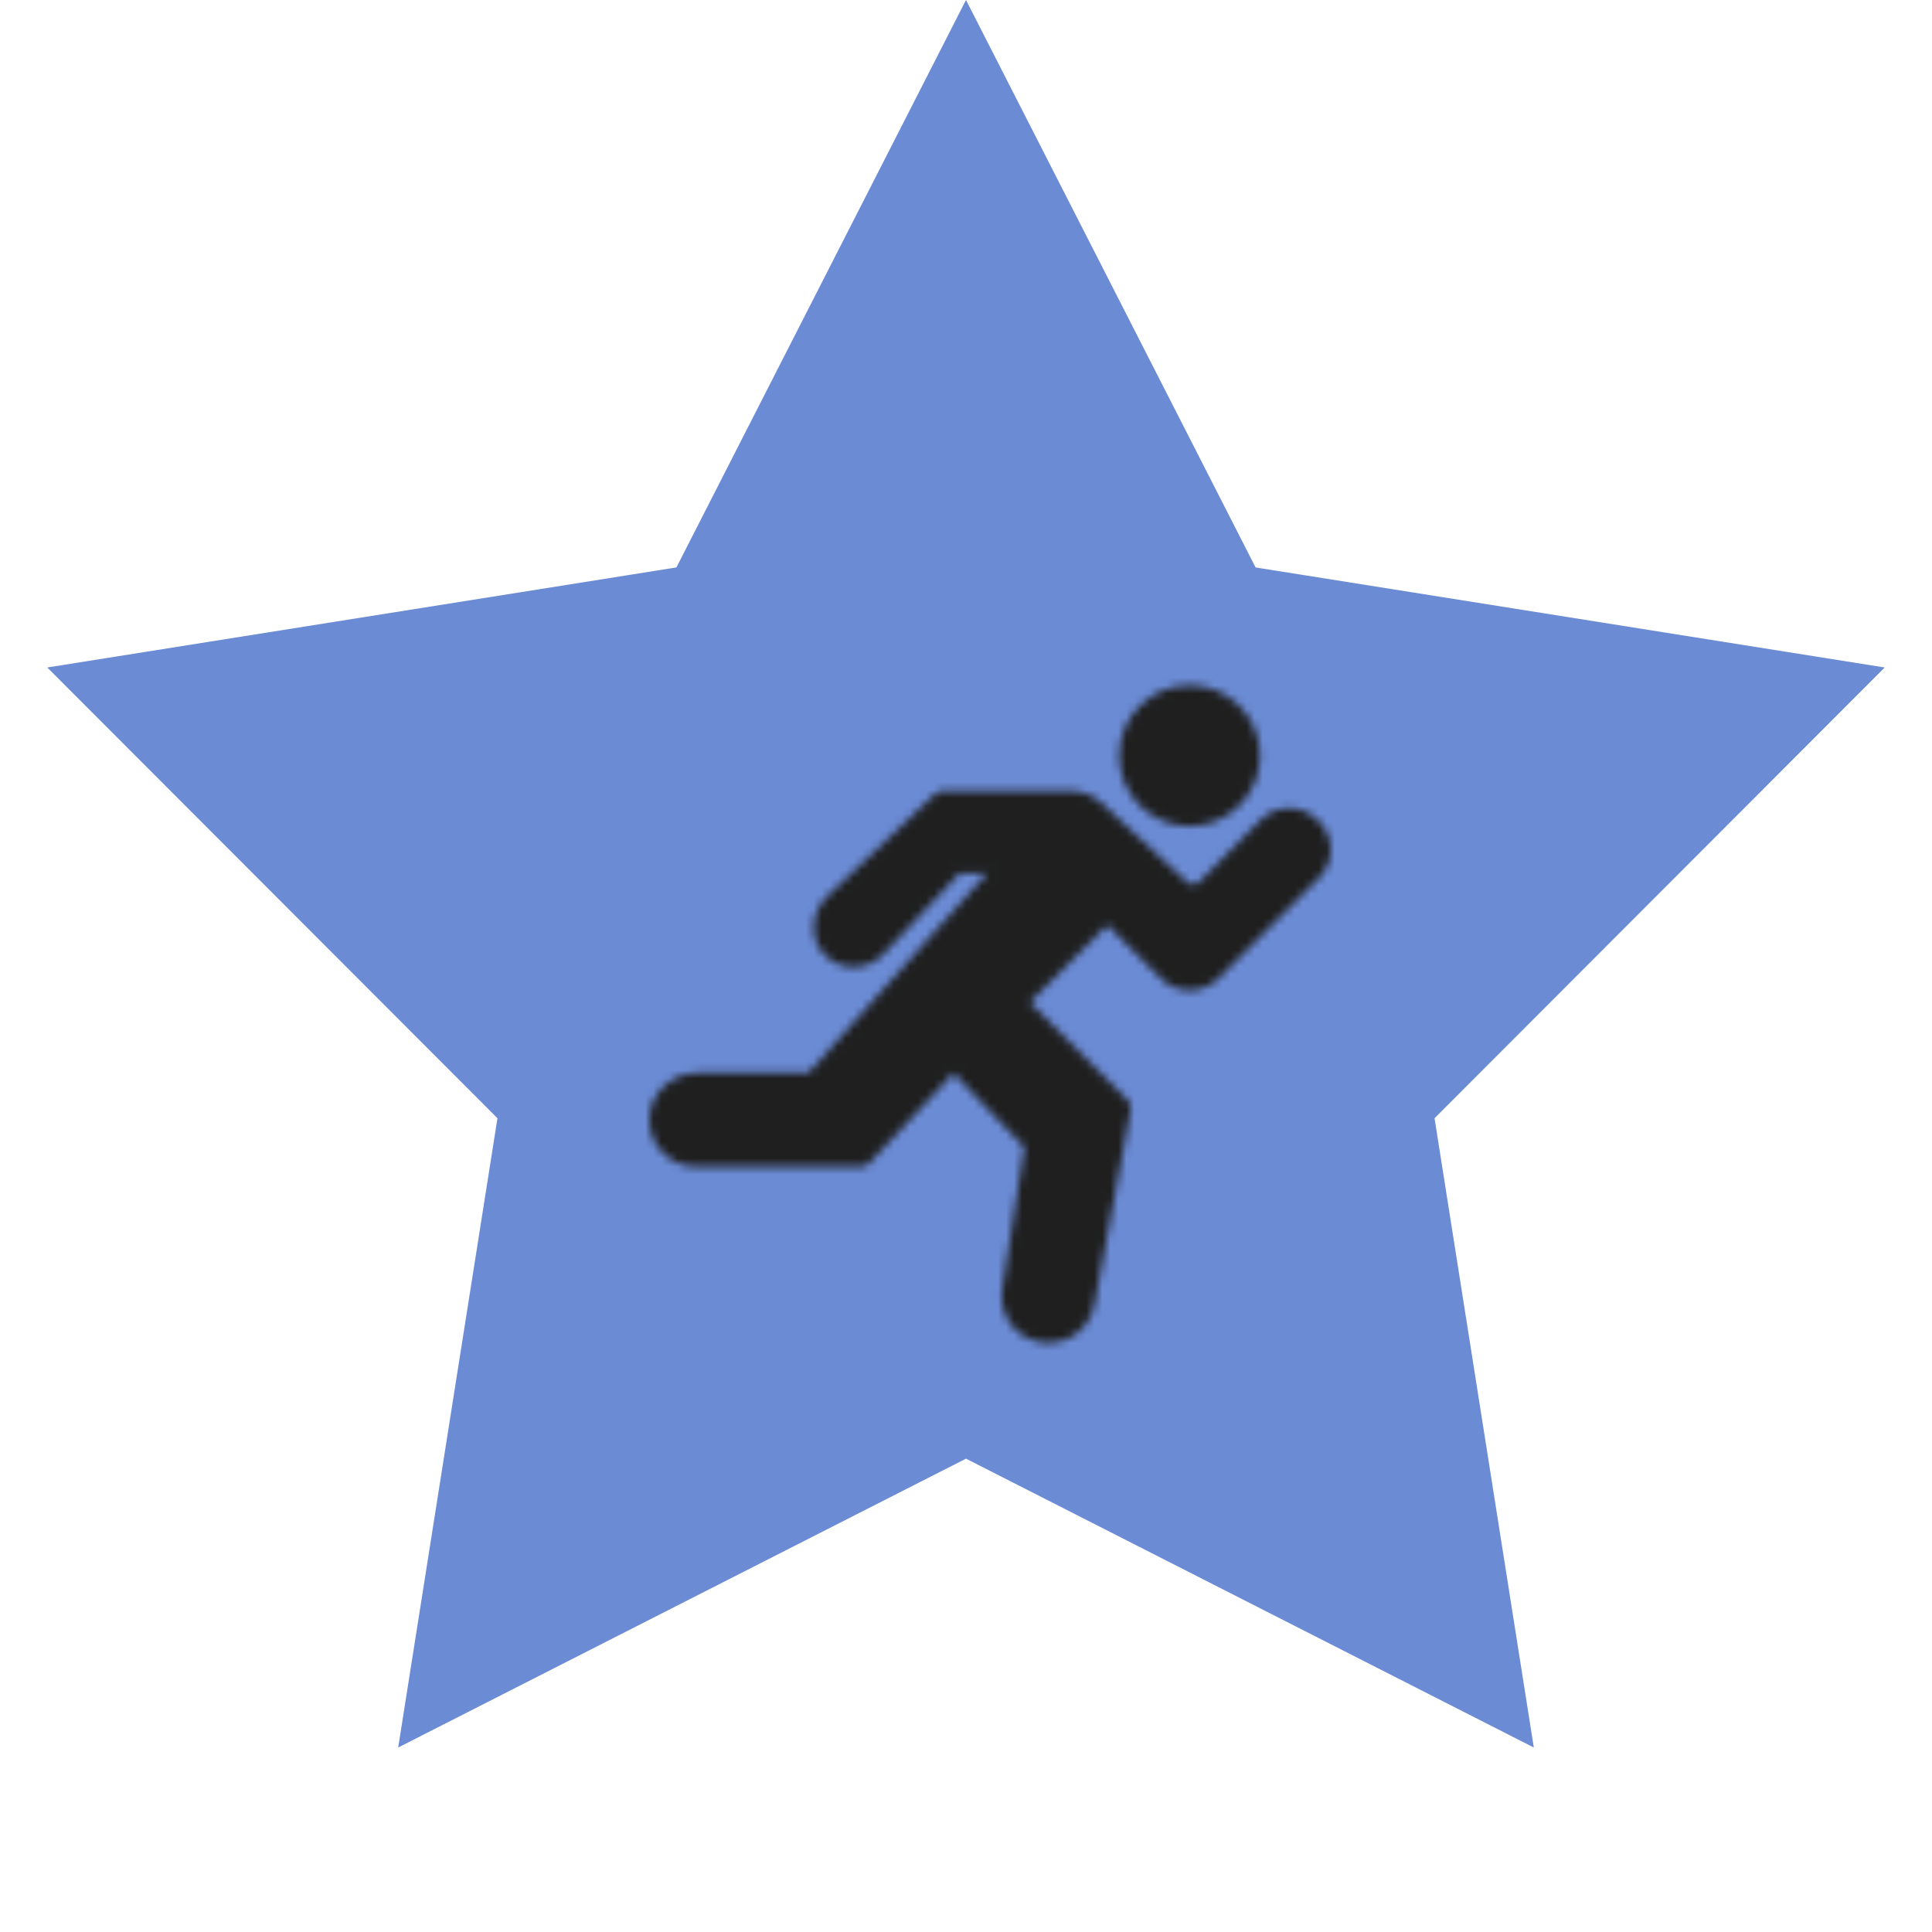 <svg width="241" height="241" viewBox="0 0 241 241" fill="none" xmlns="http://www.w3.org/2000/svg">
<g id="action_icon">
<path id="Star" d="M120.5 1.1L156.177 71.009L156.293 71.236L156.544 71.276L234.056 83.603L178.593 139.137L178.414 139.317L178.453 139.569L190.682 217.097L120.727 181.509L120.5 181.394L120.273 181.509L50.318 217.097L62.547 139.569L62.586 139.317L62.407 139.137L6.944 83.603L84.456 71.276L84.707 71.236L84.823 71.009L120.5 1.1Z" fill="#6B8BD5" stroke="#6B8BD5"/>
<g id="Mask Group">
<mask id="mask0" mask-type="alpha" maskUnits="userSpaceOnUse" x="81" y="84" width="85" height="85">
<g id="running" clip-path="url(#clip0)">
<g id="Group">
<g id="Group_2">
<g id="Group_3">
<path id="Vector" d="M164.552 102.495L164.345 102.287C162.39 100.333 159.205 100.329 157.239 102.293L149.59 110.023C149.187 110.427 148.542 110.443 148.122 110.057L137.397 100.155C136.355 99.193 135 98.664 133.58 98.664H117.627C117.25 98.664 116.89 98.807 116.618 99.065L103.096 111.904C101.115 113.886 100.979 117.082 102.795 119.027C103.764 120.068 105.074 120.64 106.482 120.64H106.507C107.903 120.633 109.245 120.04 110.173 119.026L119.722 108.92H123.14L100.855 133.826H87.109C83.851 133.826 81.171 136.263 81.009 139.373C80.922 140.998 81.491 142.542 82.609 143.72C83.71 144.882 85.259 145.547 86.86 145.547H107.372C107.776 145.547 108.163 145.38 108.441 145.083L118.95 133.864L127.788 143.106L125.12 160.157C124.447 162.982 125.802 165.859 128.341 166.994C129.124 167.346 129.954 167.522 130.781 167.522C131.67 167.522 132.555 167.318 133.37 166.915C134.943 166.136 136.074 164.71 136.486 162.937L141.044 138.489C141.132 138.015 140.981 137.525 140.638 137.184L128.473 125.036L138.137 115.387L144.874 122.122C146.755 124.003 150.034 124.003 151.913 122.122L164.553 109.484C165.486 108.55 166 107.308 166 105.989C166 104.67 165.486 103.429 164.552 102.495Z" fill="black"/>
<path id="Vector_2" d="M148.394 103.059C153.242 103.059 157.184 99.117 157.184 94.269C157.184 89.421 153.242 85.478 148.394 85.478C143.546 85.478 139.603 89.421 139.603 94.269C139.603 99.117 143.546 103.059 148.394 103.059Z" fill="black"/>
</g>
</g>
</g>
</g>
</mask>
<g mask="url(#mask0)">
<rect id="Rectangle 3" x="56" y="56" width="143" height="143" fill="#1F1F1F"/>
</g>
</g>
</g>
<defs>
<clipPath id="clip0">
<rect width="85" height="85" fill="white" transform="translate(81 84)"/>
</clipPath>
</defs>
</svg>
